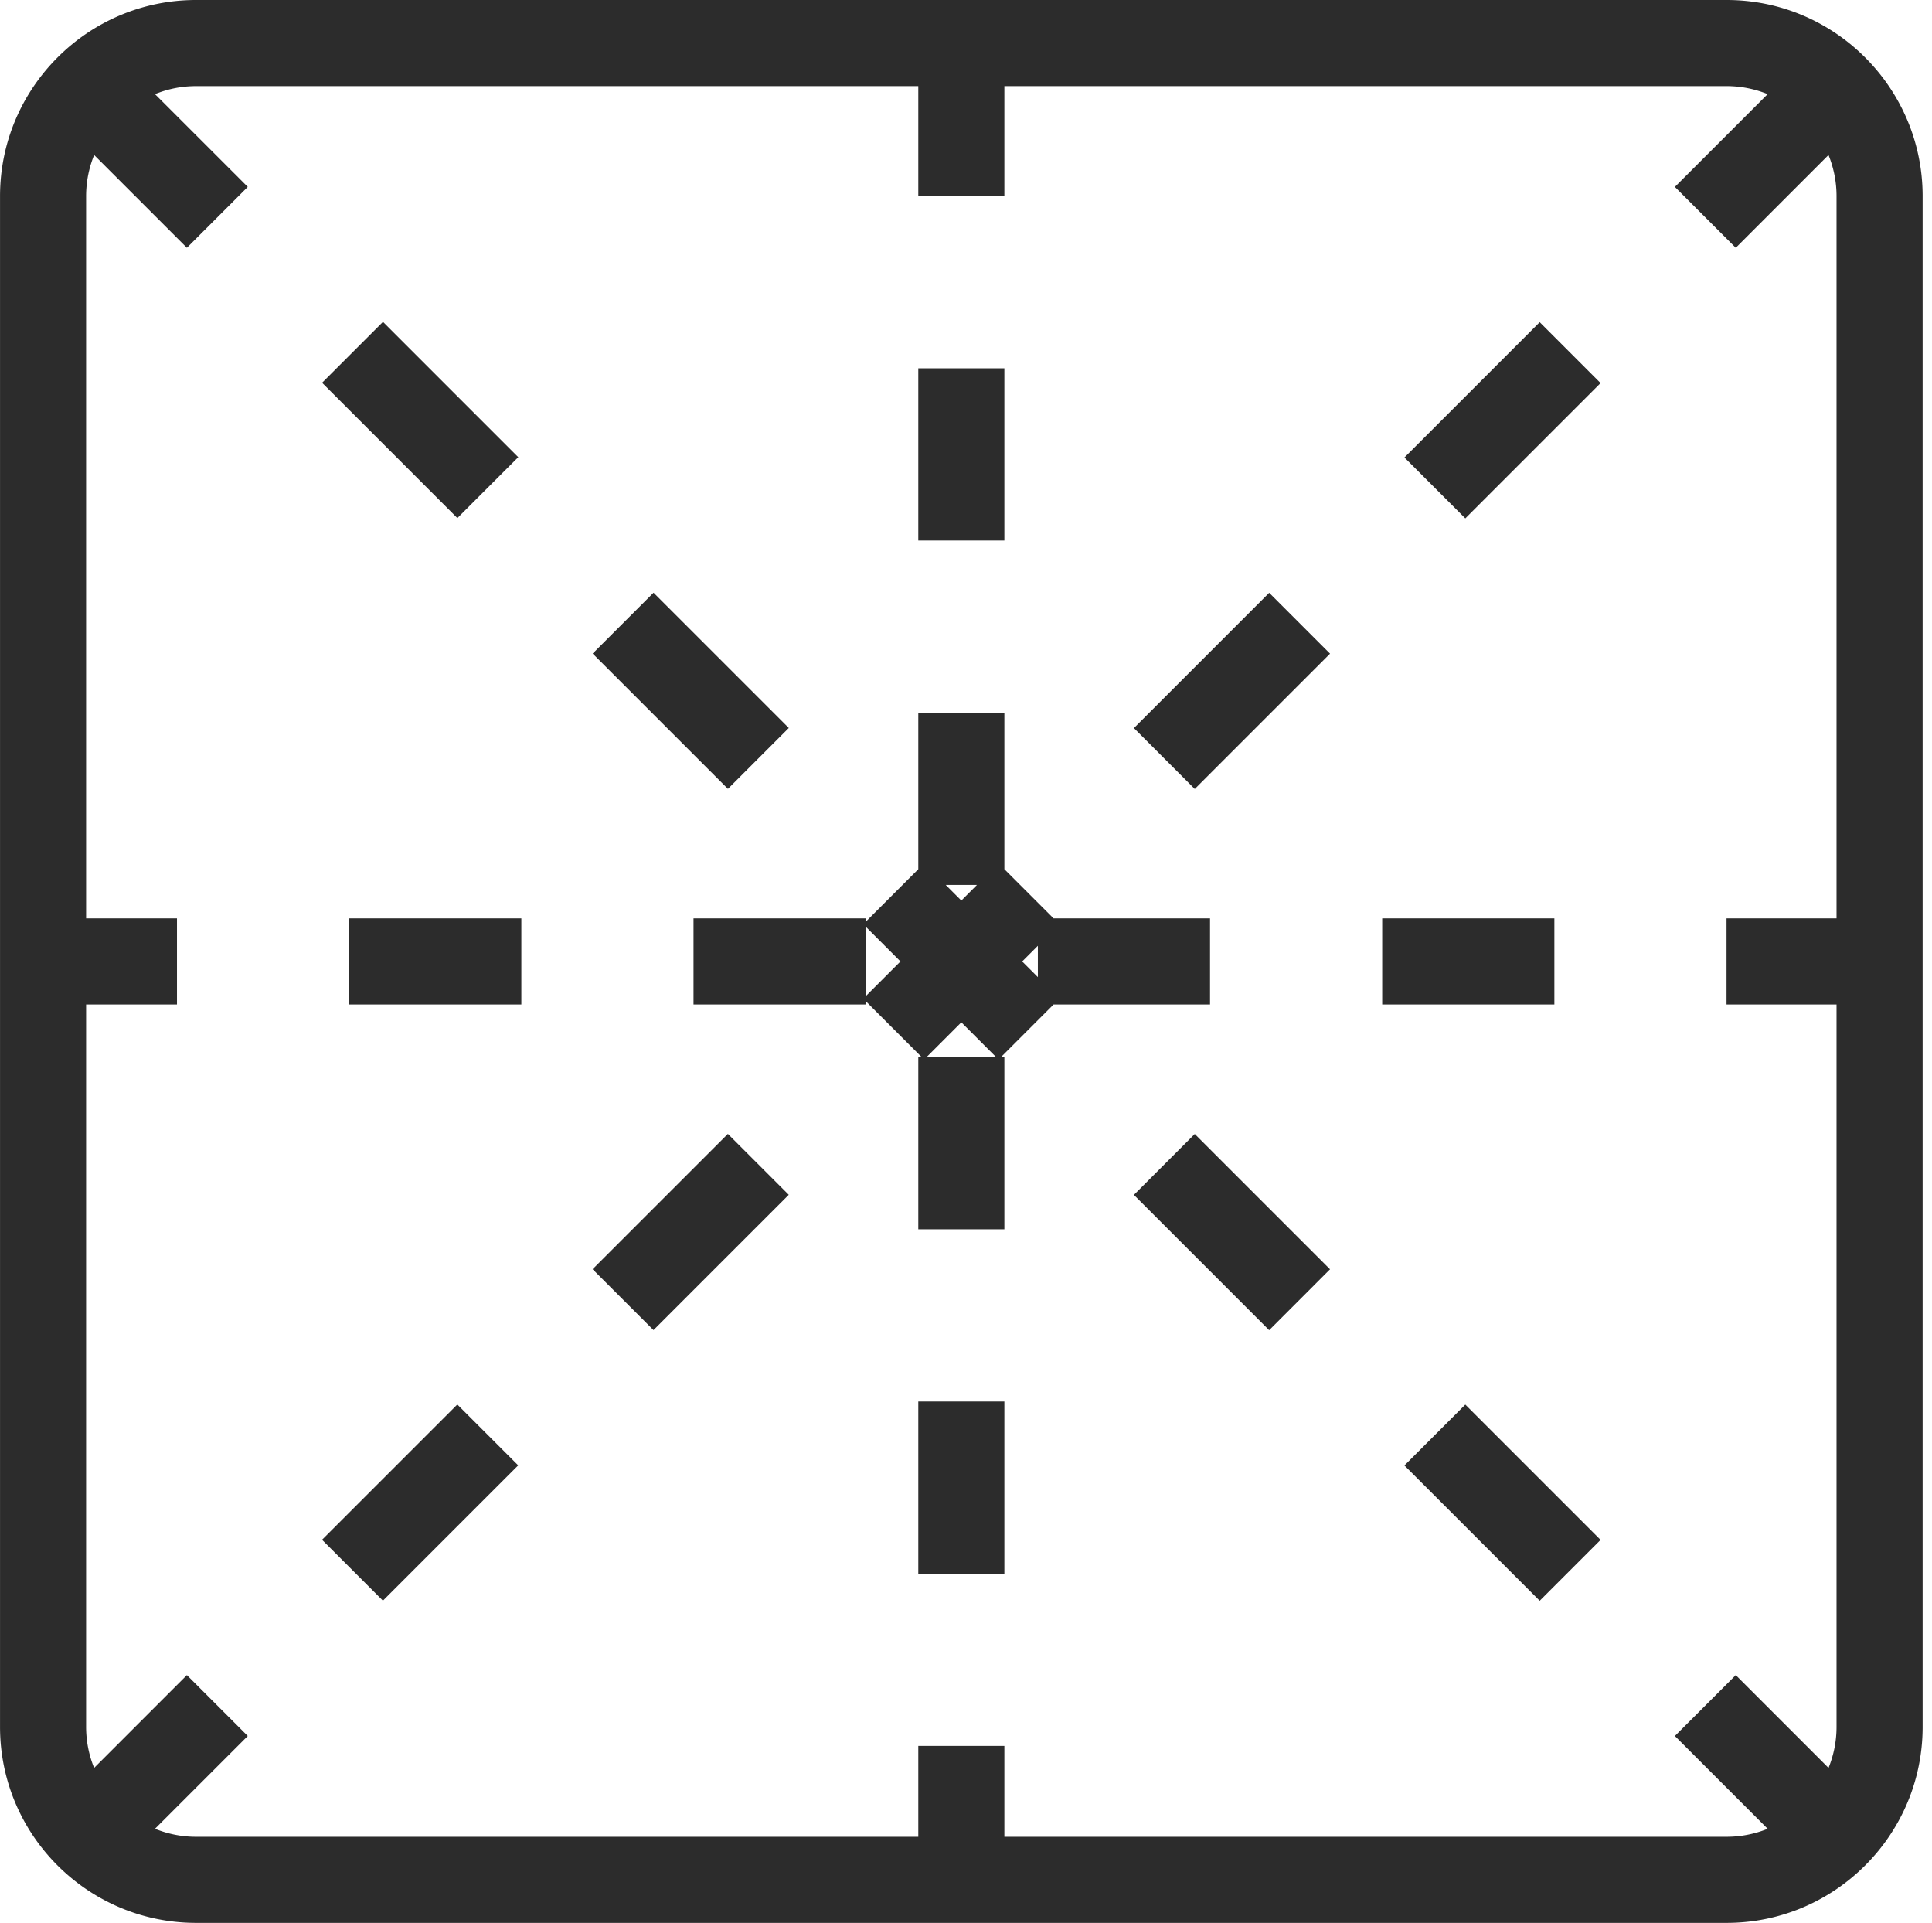 <?xml version="1.0" standalone="no"?><!DOCTYPE svg PUBLIC "-//W3C//DTD SVG 1.1//EN" "http://www.w3.org/Graphics/SVG/1.1/DTD/svg11.dtd"><svg t="1741435506441" class="icon" viewBox="0 0 1029 1024" version="1.1" xmlns="http://www.w3.org/2000/svg" p-id="4300" xmlns:xlink="http://www.w3.org/1999/xlink" width="200.977" height="200"><path d="M919.656 0h-815.287c-57.543 0-104.356 46.849-104.356 104.438v815.206c0 57.543 46.814 104.356 104.356 104.356h815.287c57.543 0 104.356-46.814 104.356-104.356V104.438c0-57.589-46.814-104.438-104.356-104.438zM534.938 978.149v-48.398h-45.851v48.398h-384.718c-7.713 0-15.07-1.539-21.82-4.264l49.412-49.412-32.422-32.416-49.412 49.412a58.149 58.149 0 0 1-4.264-21.825V534.925h48.398v-45.851h-48.398v-384.637c0-7.739 1.544-15.121 4.279-21.891l49.397 49.397 32.422-32.416-49.412-49.407a58.016 58.016 0 0 1 21.815-4.269H489.087v58.587h45.851V45.851h384.718c7.713 0 15.065 1.539 21.815 4.269l-49.412 49.412 32.422 32.416 49.397-49.402c2.736 6.771 4.279 14.148 4.279 21.886V489.075h-58.587v45.851h58.587v384.718c0 7.718-1.539 15.07-4.264 21.82l-49.412-49.412-32.422 32.416 49.417 49.417a58.144 58.144 0 0 1-21.82 4.264H534.938z" p-id="4301" fill="#2c2c2c"></path><path d="M185.963 489.075h91.701v45.851h-91.701zM736.172 489.075h91.701v45.851h-91.701zM489.087 746.348h45.851v91.701h-45.851zM489.087 196.139h45.851v91.701h-45.851zM387.696 420.095l-72.047-72.042 32.422-32.422 72.047 72.047zM636.334 603.895l72.047 72.047-32.416 32.422-72.047-72.047zM780.433 747.989l72.047 72.047-32.422 32.422-72.047-72.047zM561.134 534.925h83.336v-45.851h-83.336l-26.196-26.196V379.542h-45.851v83.336l-28.02 28.015V489.075h-91.701v45.851h91.701v-1.819l29.844 29.839H489.087v91.701h45.851v-91.701h-1.824l28.02-28.02z m-8.365-14.586l-8.34-8.34 8.34-8.34v16.679z m-32.422-49.096l-8.335 8.335-8.335-8.335h16.669z m-59.28 22.233l18.524 18.524-18.524 18.524v-37.047z m32.422 69.469l18.524-18.524 18.524 18.524h-37.047zM276.024 243.467l-32.427 32.422-72.047-72.057 32.427-32.422zM852.48 204.005l-72.042 72.047-32.422-32.422 72.047-72.047zM171.525 819.985l72.047-72.047 32.422 32.422-72.047 72.047zM315.619 675.891l72.052-72.047 32.422 32.422-72.047 72.047zM708.391 348.104l-72.047 72.047-32.416-32.422 72.047-72.047z" p-id="4302" fill="#2c2c2c"></path></svg>